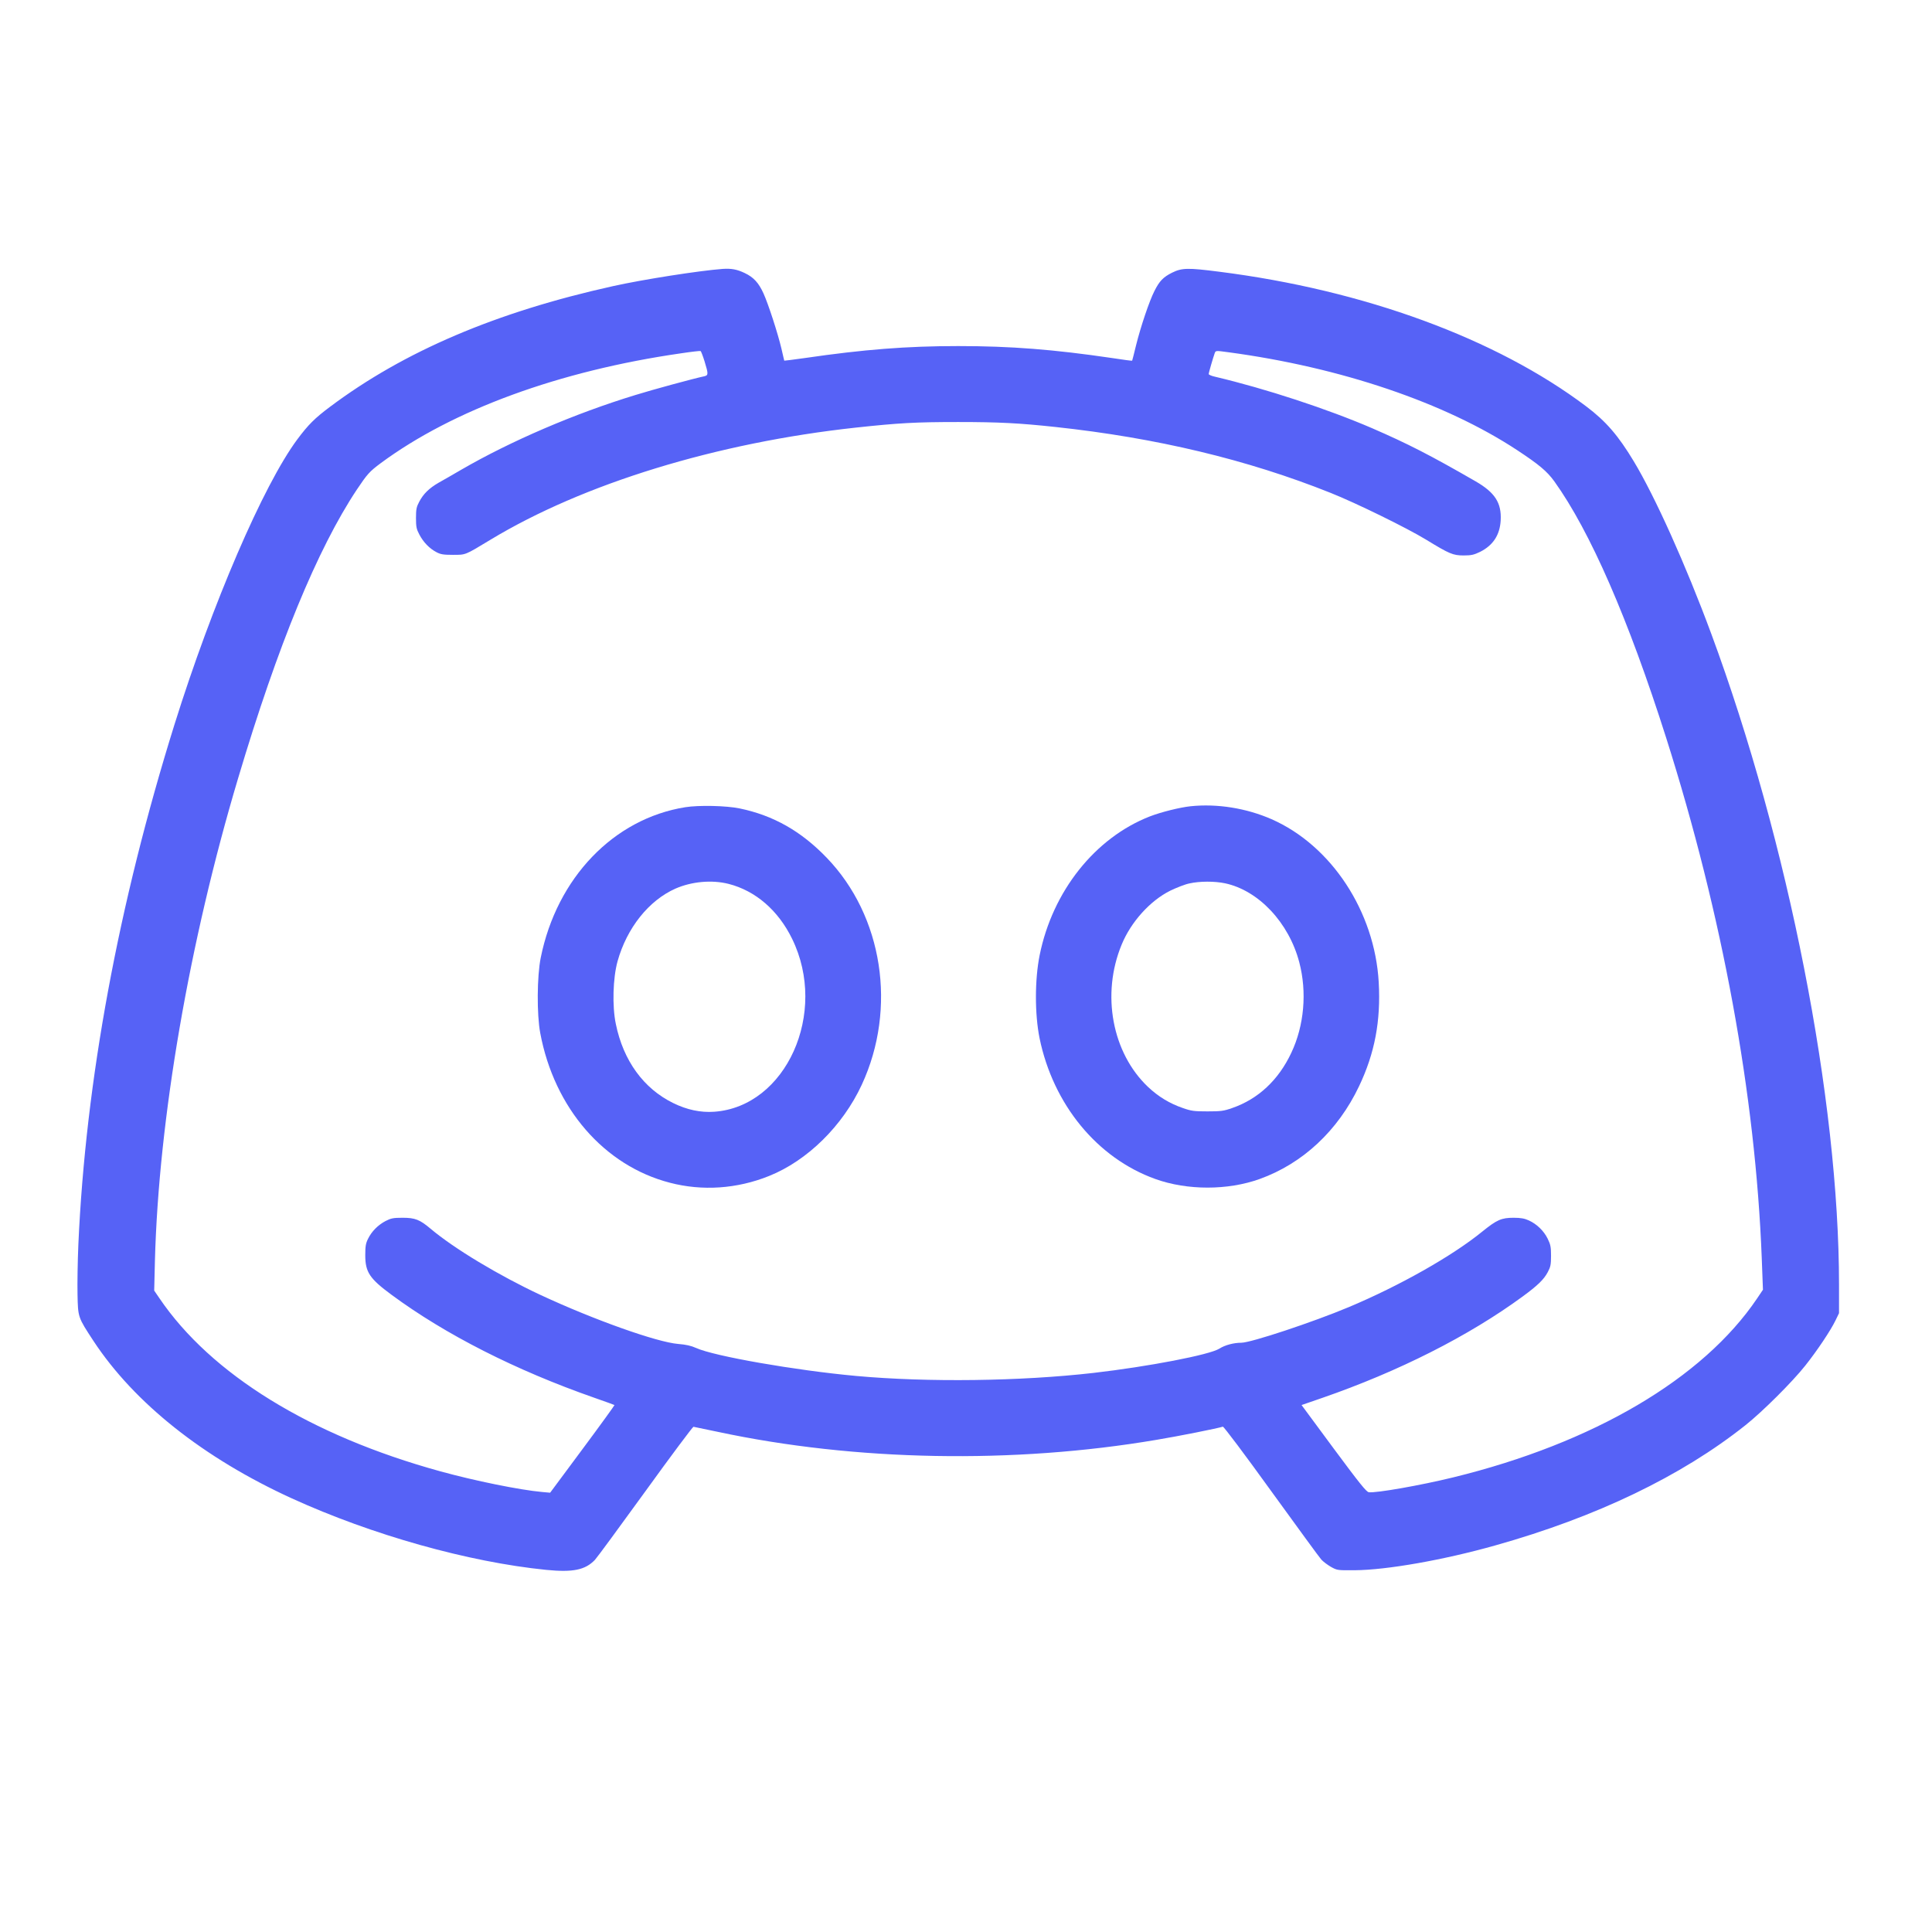 <?xml version="1.0" standalone="no"?>
<!DOCTYPE svg PUBLIC "-//W3C//DTD SVG 20010904//EN"
 "http://www.w3.org/TR/2001/REC-SVG-20010904/DTD/svg10.dtd">
<svg version="1.0" xmlns="http://www.w3.org/2000/svg"
 width="30px" height="30px" viewBox="0 0 1600 1600"
 preserveAspectRatio="xMidYMid meet">

<g transform="translate(0,1600) scale(0.1,-0.1)"
fill="#5662f6" stroke="none">
<path d="M5985 13773 c-190 -14 -659 -87 -910 -143 -966 -214 -1730 -540
-2342 -999 -126 -94 -181 -149 -271 -270 -281 -378 -705 -1363 -1017 -2361
-464 -1485 -736 -2955 -796 -4305 -6 -137 -9 -324 -7 -415 4 -191 3 -188 132
-385 339 -515 912 -970 1643 -1304 664 -303 1461 -527 2106 -592 222 -22 324
-1 404 83 17 18 205 274 418 568 212 294 392 534 398 534 7 -1 98 -20 202 -42
1137 -243 2449 -267 3633 -66 176 29 512 96 549 109 7 2 178 -225 400 -533
214 -295 400 -551 415 -567 15 -17 51 -44 80 -61 52 -29 55 -29 198 -28 265 2
737 85 1165 206 836 235 1539 573 2070 995 141 112 388 358 495 493 101 127
212 294 251 375 l29 60 0 235 c0 1534 -419 3664 -1059 5394 -211 570 -465
1134 -641 1426 -129 214 -230 331 -393 454 -745 562 -1840 964 -3042 1116
-257 33 -307 32 -388 -8 -74 -37 -105 -69 -147 -153 -41 -80 -113 -293 -151
-446 -17 -70 -32 -129 -33 -130 -2 -2 -76 8 -167 22 -483 71 -837 99 -1274 99
-425 0 -782 -28 -1269 -99 -94 -13 -170 -23 -171 -22 -1 1 -11 47 -24 102 -29
123 -108 367 -148 455 -40 88 -82 134 -156 169 -63 30 -110 39 -182 34z m-150
-766 c32 -105 32 -115 -2 -123 -90 -19 -432 -112 -573 -156 -501 -153 -1029
-380 -1440 -618 -69 -40 -153 -89 -188 -108 -78 -45 -126 -92 -160 -157 -23
-43 -27 -62 -27 -135 0 -73 4 -92 28 -137 33 -63 83 -115 140 -145 35 -19 58
-23 137 -23 109 0 98 -4 310 124 770 466 1876 805 3030 930 352 38 493 46 845
46 338 0 507 -9 805 -41 837 -90 1590 -270 2280 -546 211 -84 631 -290 790
-387 193 -118 223 -131 311 -131 64 0 85 5 137 30 107 54 163 139 170 260 8
145 -47 231 -208 324 -380 219 -561 311 -855 439 -371 160 -883 328 -1302 427
-29 6 -53 17 -53 22 0 12 37 138 50 174 8 21 9 21 112 7 932 -125 1795 -418
2391 -810 181 -119 249 -176 309 -259 297 -414 614 -1141 927 -2126 465 -1465
739 -2959 791 -4306 l10 -263 -49 -73 c-448 -663 -1355 -1197 -2516 -1481
-270 -66 -639 -131 -699 -123 -20 2 -79 76 -291 362 l-266 360 168 58 c636
220 1217 514 1663 841 124 91 176 141 208 202 23 43 27 62 27 135 0 73 -4 93
-28 142 -32 65 -90 121 -156 151 -35 16 -66 22 -126 22 -101 0 -139 -17 -259
-114 -249 -203 -687 -450 -1106 -626 -298 -125 -811 -295 -890 -295 -63 0
-135 -19 -182 -49 -81 -51 -585 -148 -1043 -201 -606 -69 -1369 -79 -1965 -25
-502 46 -1178 164 -1326 232 -40 18 -83 28 -148 33 -177 15 -695 199 -1138
405 -347 162 -719 386 -913 550 -88 74 -127 90 -230 90 -79 0 -97 -4 -142 -27
-64 -34 -115 -86 -145 -147 -19 -38 -23 -62 -23 -136 0 -141 36 -194 219 -329
446 -329 1027 -624 1676 -851 91 -32 167 -59 169 -61 2 -1 -117 -166 -265
-365 l-268 -361 -67 6 c-186 17 -559 93 -842 171 -1076 296 -1900 804 -2327
1434 l-43 63 6 247 c31 1172 285 2644 689 3996 328 1101 658 1901 983 2390 87
130 105 150 199 220 597 441 1478 764 2486 909 85 13 158 21 162 19 4 -2 19
-41 33 -86z"/>
<path d="M5675 9315 c-593 -95 -1064 -585 -1197 -1247 -31 -153 -33 -470 -4
-623 116 -622 529 -1099 1074 -1240 268 -70 555 -51 821 56 317 127 610 415
768 756 293 633 175 1397 -291 1880 -212 220 -441 350 -721 408 -111 23 -337
28 -450 10z m359 -635 c223 -57 411 -219 526 -455 300 -613 -50 -1390 -645
-1432 -113 -8 -226 16 -340 72 -245 120 -413 351 -475 655 -31 148 -24 380 14
518 77 277 259 505 480 603 135 59 302 74 440 39z"/>
<path d="M9860 9323 c-87 -9 -244 -48 -337 -84 -454 -177 -806 -619 -913
-1149 -41 -203 -41 -488 -1 -687 113 -550 477 -994 959 -1167 264 -95 600 -95
864 0 356 128 648 400 823 768 130 273 181 541 163 861 -33 586 -392 1133
-888 1351 -208 91 -449 130 -670 107z m285 -638 c278 -59 529 -326 615 -654
65 -247 41 -524 -66 -750 -106 -226 -275 -383 -489 -457 -71 -25 -94 -28 -205
-28 -111 0 -134 3 -205 28 -108 37 -202 94 -287 174 -298 282 -389 768 -219
1179 77 188 236 364 403 447 52 25 123 53 159 60 85 19 208 19 294 1z"/>
</g>
</svg>
